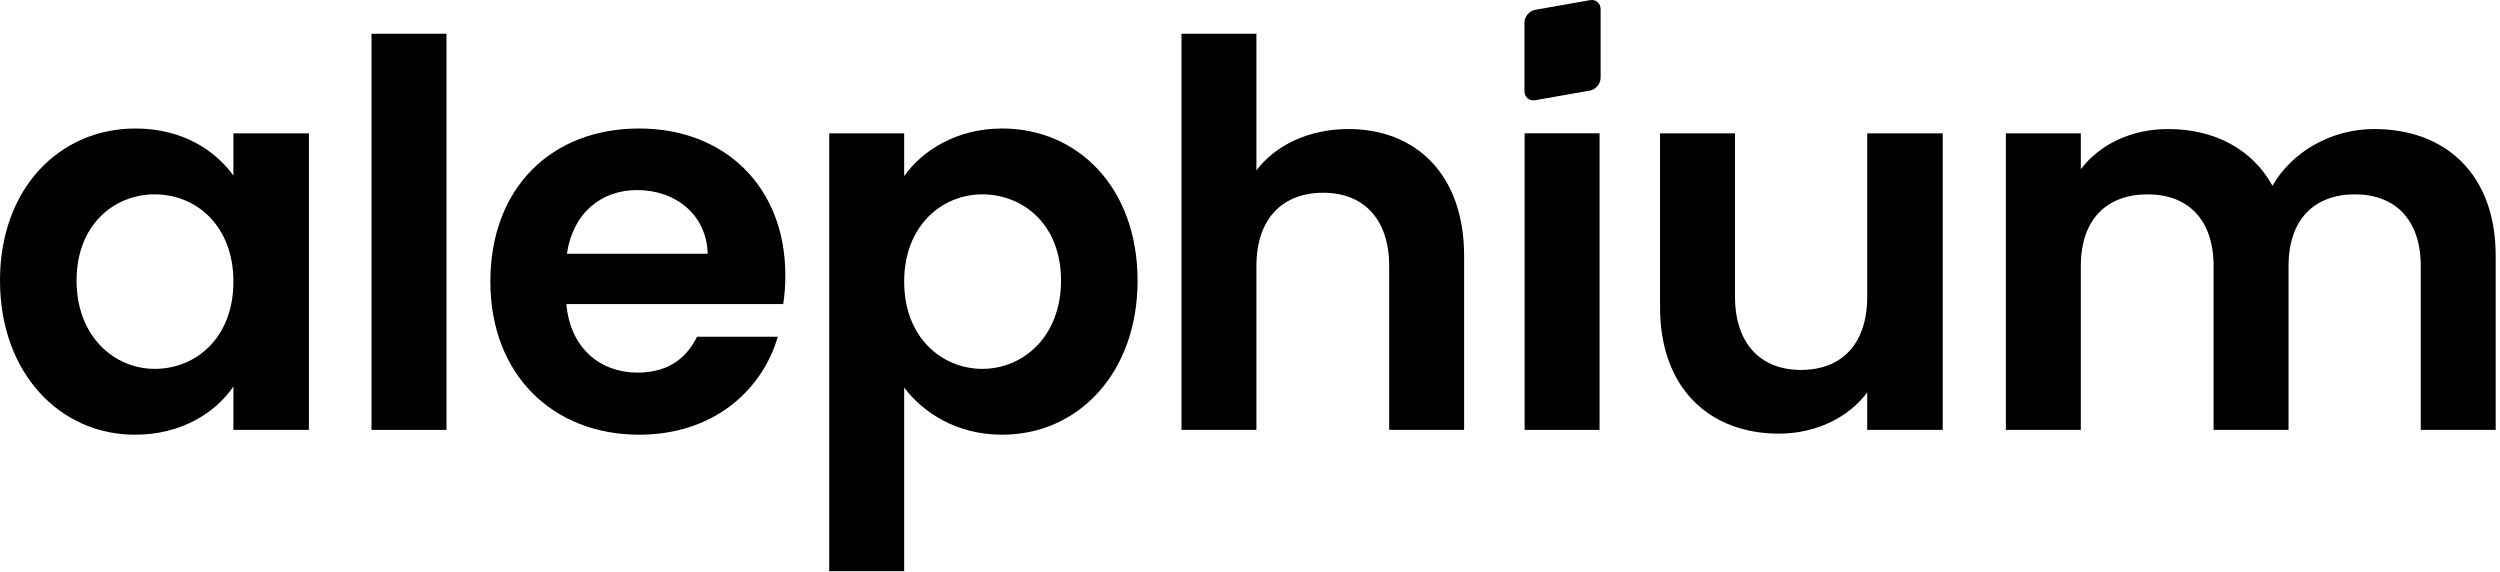 <?xml version="1.0" encoding="UTF-8" standalone="no"?><!DOCTYPE svg PUBLIC "-//W3C//DTD SVG 1.1//EN" "http://www.w3.org/Graphics/SVG/1.1/DTD/svg11.dtd"><svg width="100%" height="100%" viewBox="0 0 481 110" version="1.1" xmlns="http://www.w3.org/2000/svg" xmlns:xlink="http://www.w3.org/1999/xlink" xml:space="preserve" style="fill-rule:evenodd;clip-rule:evenodd;stroke-linejoin:round;stroke-miterlimit:2;"><g><g><path d="M-0,53.975c-0,17.819 11.536,29.663 25.955,29.663c9.064,0 15.553,-4.325 18.952,-9.269l-0,8.342l14.523,0l-0,-57.06l-14.523,-0l-0,8.137c-3.399,-4.738 -9.682,-9.064 -18.849,-9.064c-14.522,-0 -26.058,11.433 -26.058,29.251Zm44.907,0.206c-0,10.815 -7.21,16.789 -15.141,16.789c-7.725,-0 -15.037,-6.18 -15.037,-16.995c-0,-10.815 7.312,-16.582 15.037,-16.582c7.931,-0 15.141,5.973 15.141,16.788Z" /><rect x="71.48" y="6.493" width="14.42" height="76.218" /><path d="M122.567,36.569c7.416,-0 13.39,4.737 13.596,12.256l-27.089,0c1.133,-7.828 6.592,-12.256 13.493,-12.256Zm27.088,28.221l-15.552,-0c-1.854,3.811 -5.253,6.901 -11.433,6.901c-7.21,-0 -12.978,-4.738 -13.699,-13.184l41.714,0c0.309,-1.854 0.412,-3.708 0.412,-5.562c0,-16.994 -11.638,-28.221 -28.118,-28.221c-16.892,-0 -28.633,11.433 -28.633,29.457c-0,17.922 12.05,29.457 28.633,29.457c14.111,0 23.586,-8.342 26.676,-18.848Z" /><path d="M173.963,33.891l-0,-8.24l-14.42,-0l0,84.252l14.42,-0l-0,-35.328c3.502,4.635 9.888,9.063 18.848,9.063c14.626,0 26.059,-11.844 26.059,-29.663c-0,-17.818 -11.433,-29.251 -26.059,-29.251c-8.857,-0 -15.449,4.326 -18.848,9.167Zm30.178,20.084c0,10.815 -7.313,16.995 -15.141,16.995c-7.724,-0 -15.037,-5.974 -15.037,-16.789c-0,-10.815 7.313,-16.788 15.037,-16.788c7.828,-0 15.141,5.767 15.141,16.582Z" /><path d="M227.316,82.711l14.419,0l0,-31.517c0,-9.167 5.047,-14.11 12.875,-14.11c7.622,-0 12.669,4.943 12.669,14.11l-0,31.517l14.419,0l0,-33.474c0,-15.758 -9.373,-24.41 -22.247,-24.41c-7.622,-0 -14.008,3.09 -17.716,7.931l0,-26.265l-14.419,0l-0,76.218Z" /><rect x="293.337" y="25.651" width="14.42" height="57.061" /><path d="M373.778,25.651l-14.523,-0l0,31.414c0,9.167 -4.944,14.111 -12.771,14.111c-7.622,-0 -12.669,-4.944 -12.669,-14.111l-0,-31.414l-14.42,-0l0,33.474c0,15.656 9.579,24.307 22.866,24.307c7.107,0 13.389,-3.089 16.994,-7.93l0,7.209l14.523,0l0,-57.06Z" /><path d="M465.755,82.711l14.419,0l0,-33.474c0,-15.758 -9.681,-24.41 -23.38,-24.41c-8.343,-0 -15.862,4.429 -19.57,10.918c-3.913,-7.107 -11.226,-10.918 -20.084,-10.918c-7.107,-0 -13.184,2.987 -16.789,7.725l0,-6.901l-14.419,-0l-0,57.06l14.419,0l0,-31.517c0,-9.064 5.047,-13.801 12.875,-13.801c7.622,-0 12.669,4.737 12.669,13.801l-0,31.517l14.419,0l0,-31.517c0,-9.064 5.047,-13.801 12.772,-13.801c7.622,-0 12.669,4.737 12.669,13.801l-0,31.517Z" /></g><path d="M307.96,1.785c-0,-1.168 -0.92,-1.954 -2.052,-1.754l-10.551,1.86c-1.132,0.2 -2.051,1.31 -2.051,2.477l-0,13.16c-0,1.167 0.919,1.953 2.051,1.754l10.551,-1.861c1.132,-0.2 2.052,-1.309 2.052,-2.477l-0,-13.159Z"/></g></svg>
